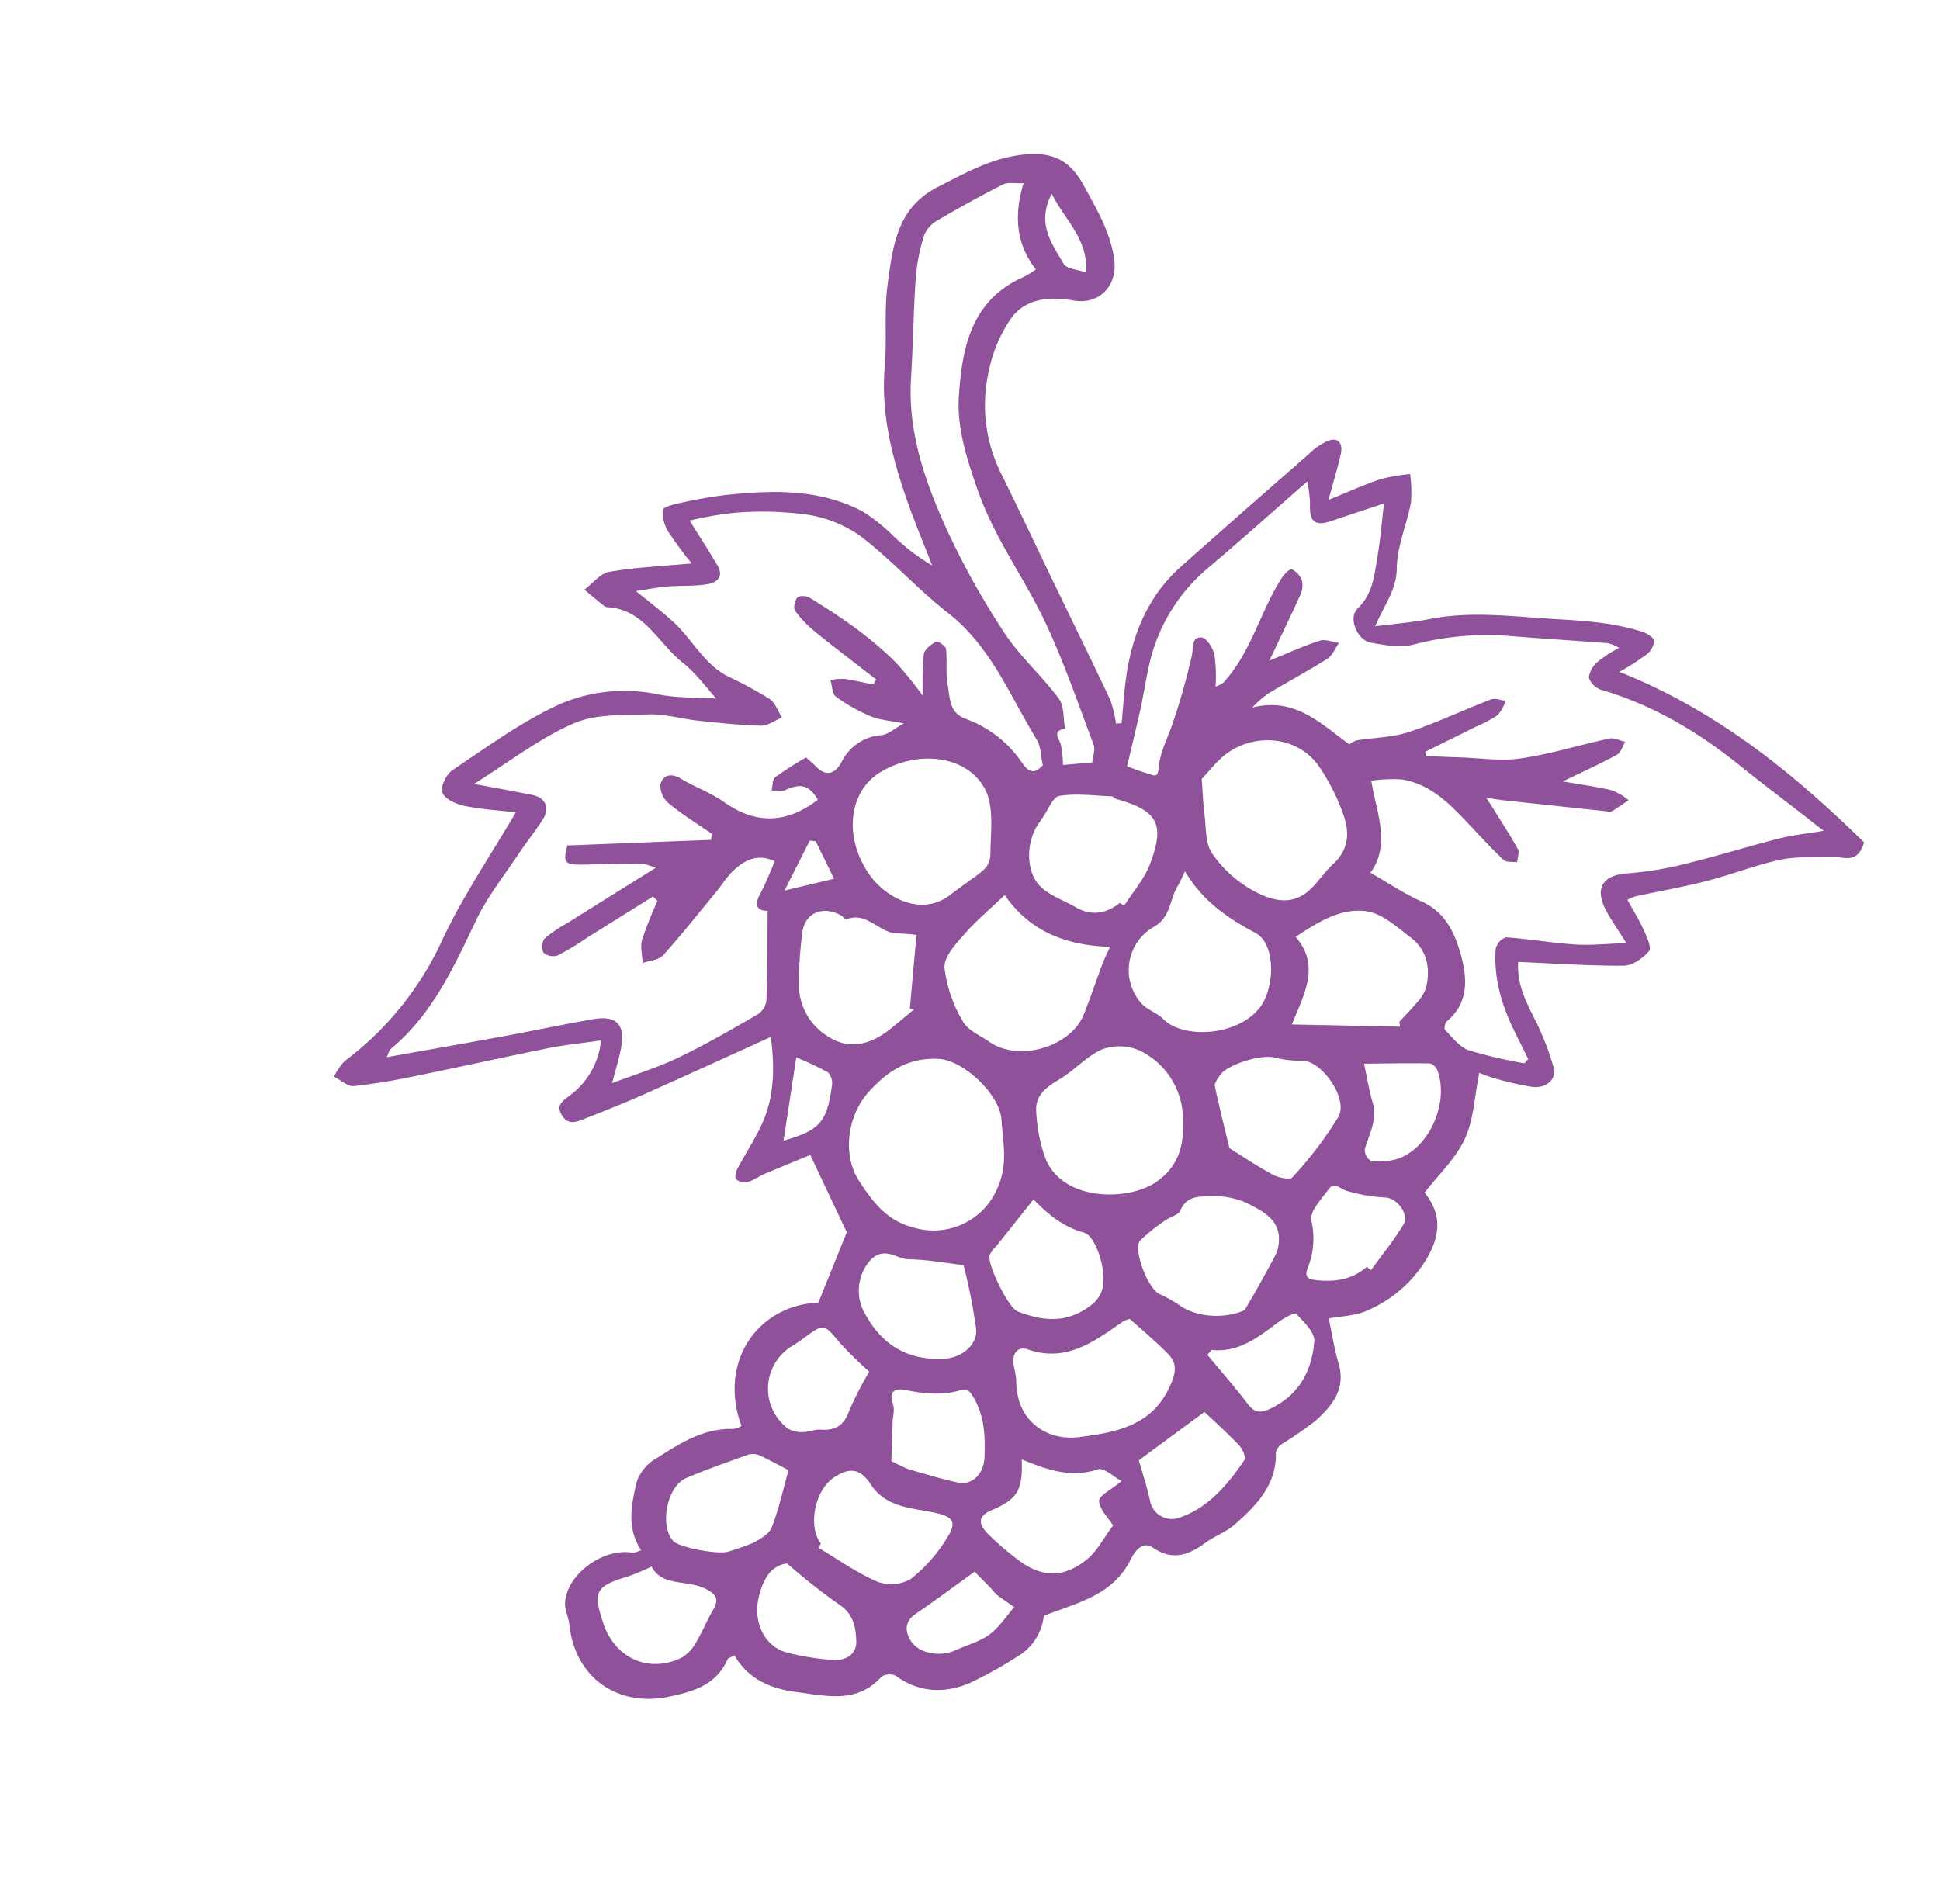 <svg xmlns="http://www.w3.org/2000/svg" width="322.963" height="316.958"><defs><clipPath id="a"><path data-name="Rectangle 13" fill="#8f529a" d="M0 0h251.472v202.749H0z"/></clipPath></defs><g data-name="Group 5"><g data-name="Group 4" transform="rotate(-40 222.055 80.822)" clip-path="url(#a)"><path data-name="Path 29" d="M219.818 82.099c3.512 1.134 6.226 1.884 8.848 2.915a31.585 31.585 0 0 1 4.332 2.52 22.128 22.128 0 0 1-2.957 3.732c-2.909 2.384-6.488 4.11-8.866 6.9-2.329 2.714-5.433 3.25-8.927 5.049 2.817 1.8 5.147 3.488 7.665 4.866 6.269 3.451 10.964 8.665 16.086 13.5 3.6 3.409 7.116 6.744 9.738 10.946.433.689.854 1.964.518 2.421a3.316 3.316 0 0 1-2.488.9 46.16 46.16 0 0 1-5.244-.677c8.318 15.452 11.348 31.624 12.946 47.93-3.36 2.214-4.232-.592-5.756-1.72-2.281-1.7-4.342-3.75-6.824-5.055-3.72-1.97-7.757-3.305-11.568-5.122-3.677-1.768-7.22-3.811-10.83-5.714a8.639 8.639 0 0 0-1.354-.4c-.384 1.927-.646 3.817-1.159 5.647-.335 1.177-.872 3.1-1.561 3.214-1.531.244-3.647.091-4.775-.829-4.506-3.744-8.738-7.824-13.074-11.793-2.61 2.653-3.348 6.2-4.189 9.769a46.428 46.428 0 0 1-2.561 7.421c-.793 1.9-3.207 2.025-4.878.2a51.882 51.882 0 0 1-3.829-5.055 26.256 26.256 0 0 1-1.378-2.348c-3.262 2.592-5.781 5.427-8.952 6.885-3.281 1.537-7.177 1.738-10.836 2.525-.134 4.5-2.317 6.976-6.628 8.6a21.369 21.369 0 0 1-13.19.348c-2.146-.555-4.031-2.122-5.884-3.14-1.274 2.384-2.573 4.512-3.549 6.775-1.775 4.061-5.342 4.708-9.055 4.854a63.244 63.244 0 0 1-6.817-.634 2.286 2.286 0 0 0-1.707.482c-3.336 4.177-8.068 4.6-12.824 4.744-1.884.055-3.787-.659-5.7-.8-3.451-.238-6.2-1.11-7.305-5.025-.573-2-2.646-1.482-4.159-.829-6.086 2.628-11.306-.2-17.044-2.134a8.94 8.94 0 0 1-7.738 2.366 70.844 70.844 0 0 1-9.025-1.75c-4.3-1.384-7.4-4.189-8.543-8.836a2.457 2.457 0 0 0-1.884-1.384c-6.067.866-9.074-3.439-12.489-7.116-2.988-3.226-4.8-6.872-4.006-11.336-.75-.152-1.079-.342-1.268-.25-4.2 2.067-7.781.518-11.549-1.518-7.683-4.144-9.883-12.526-4.952-19.813.689-1.012.97-2.348 1.768-3.232 3.22-3.494 10.818-2.982 13.976.8.262.3.811.366 1.39.61.488-4.482 3.72-6.939 6.83-9.251a7.249 7.249 0 0 1 4.921-.835c4.61.61 9.305 1.177 13 4.512a3.793 3.793 0 0 0 1.342.457c3.75-10.476 14.781-13.775 23.007-7.5 3.921-2.092 7.592-4.043 11.141-5.927 1.1-4.189 2.3-8.757 3.622-13.769-2.4-.756-5.391-1.726-8.4-2.64a14.257 14.257 0 0 1-2.488-.561 2.554 2.554 0 0 1-1.189-1.64c-.061-.317.744-.963 1.262-1.177 3.018-1.25 6.238-2.11 9.061-3.671 3.982-2.207 6.86-5.7 9.36-9.586-7.592-2.116-15-4.153-22.379-6.269-3.433-.988-6.824-2.11-10.208-3.25-1.335-.445-2.756-.884-2.439-2.89s1.8-1.665 3.073-1.64a12.909 12.909 0 0 0 9.919-3.679c-2.707-1.677-5.086-3.311-7.61-4.683-6.439-3.518-12.97-6.885-19.4-10.385a108.6 108.6 0 0 1-9.39-5.543c-.86-.591-1.037-2.2-1.531-3.336a9.7 9.7 0 0 1 3.025-.854 52.456 52.456 0 0 0 25.506-5.042c7.33-3.384 15.19-5.592 22.946-8.366-1.714-1.811-3.97-3.939-5.884-6.342-.866-1.1-1.744-2.951-1.378-4.037.323-.939 2.47-1.915 3.7-1.781 6.854.744 13.848 1.2 20.458 2.988a27.208 27.208 0 0 1 13.879 9.36c2.1 2.6 4.83 4.708 6.964 6.744-.1-2.573.134-5.452-.439-8.165-1.061-5.061.817-10.873-3.647-15.117a1.128 1.128 0 0 1-.3-.488 260.862 260.862 0 0 1-.781-4.226c1.7.091 3.744-.378 5.08.39 3.8 2.2 7.305 4.9 11.415 7.744a62.594 62.594 0 0 1 .409-6.555 6.3 6.3 0 0 1 1.6-3.36c.348-.335 1.927.409 2.829.89a75.721 75.721 0 0 1 6.793 3.915c6.5 4.384 12.635 9.208 15.727 16.751a30.305 30.305 0 0 1 1.311 6.561 35.989 35.989 0 0 0 1.781 7.8c1.335-3.939 2.567-7.927 4.067-11.8 2.659-6.866 5.9-13.373 11.22-18.7 3.244-3.256 5.848-7.2 9.251-10.251 4.659-4.2 9.257-8.683 16.769-6.915 4.89 1.153 9.671 1.994 14.037 4.842 4.043 2.622 5.653 5.573 4.677 10.446-.909 4.476-1.555 8.842-4.073 12.848-2.281 3.622-6.714 4.238-9.531.89-2.549-3.018-5.763-5.409-9.781-4.47a23.628 23.628 0 0 0-8.519 4.3 25.541 25.541 0 0 0-9.531 14.641c-1.567 6.458-3.281 12.879-4.909 19.312-1.781 7.006-3.494 14.019-5.336 21a21.439 21.439 0 0 1-1.817 3.7l.756.537c1.988-1.945 3.9-3.988 5.988-5.811 5.238-4.567 11.208-7.592 18.3-7.805 9.452-.28 18.91-.482 28.374-.671a10.452 10.452 0 0 1 3.988.4c1.787.713 1.348 2.055.11 3.012-1.823 1.4-3.762 2.64-6.476 4.531m-77.816-25.174c.3-.1.6-.2.915-.287-.9-4.208-1.866-8.4-2.683-12.635a18.606 18.606 0 0 1-.317-4.83c.043-.549 1.018-1.323 1.683-1.451.427-.091 1.354.689 1.549 1.25.994 3.006 1.951 6.043 2.677 9.122a60.3 60.3 0 0 1 1.415 8.458 63.969 63.969 0 0 1-.128 7.116 59.668 59.668 0 0 1 4.586-5.2c.6-.543 1.951-.457 2.884-.268.317.055.781 1.567.506 1.976-1.1 1.677-2.683 3.067-3.659 4.8-1.061 1.872-2.817 3.7-1.3 6.263a19.155 19.155 0 0 1 2.461 11.626c-.183 2.183.555 2.738 2.384 2.518.72-1.378 1.768-2.567 1.964-3.878 1.262-8.488 4.134-16.775 2.262-25.636-1.348-6.3-1.524-12.848-2.921-19.129a20.773 20.773 0 0 0-4.58-8.6 56.236 56.236 0 0 0-8.866-7.854 57.568 57.568 0 0 0-6.708-3.909c-.439 3.14-.781 5.9-1.232 8.635-.36 2.287-1.994 2.2-3.409 1.323-1.884-1.128-3.488-2.7-5.293-3.958-1.543-1.073-3.2-1.976-4.458-2.744.518 2.738 1.159 5.421 1.494 8.129.494 4.2-.616 8.519 1.116 12.6a66.726 66.726 0 0 1 2.884 7.317c.323 1.1-.238 2.457-.4 3.7-1.2-.384-2.677-.445-3.543-1.2-2.64-2.317-5.08-4.86-7.513-7.391-1.909-1.982-3.47-4.378-5.6-6.055-3.329-2.622-6.726-5.781-10.61-6.915-5.994-1.75-12.428-1.982-19.111-2.921 2.25 2.744 4.281 5.177 6.256 7.659 1.366 1.72.9 3.5-1.2 4.2-2.159.713-4.415 1.122-6.592 1.756-4.281 1.268-8.738 2.159-12.757 3.982-7.9 3.592-15.672 7.342-24.617 7.293-.531 0-1.049.439-1.47.622 5.842 3.354 11.488 6.622 17.16 9.842 4.384 2.482 8.842 4.848 13.19 7.378 3.464 2 3.6 4.147.5 6.689-1.537 1.262-3.22 2.329-4.9 3.519 3.89 1.354 7.47 2.878 11.2 3.836 4.9 1.256 9.909 2.128 14.9 2.994a3.353 3.353 0 0 0 2.561-.988c3.268-3.647 6.415-7.415 9.61-11.159-.927-.86-1.628-2 .909-2.982a58.768 58.768 0 0 0 5.305-2.622c-1.335-2.878-3.817-3.415-6.561-3.183-1.36.122-2.689.567-4.037.823-4.573.848-9.122 1.787-13.72 2.433-1.055.146-2.262-.774-3.4-1.207.793-1.031 1.409-2.348 2.433-3.043a63.642 63.642 0 0 1 6.1-3.287l-.1-1.043-12.772-1.795a47.508 47.508 0 0 1-5.683-.884 2.51 2.51 0 0 1-1.524-1.854 2.4 2.4 0 0 1 1.628-1.707 22.085 22.085 0 0 1 4.531.451c5.537.762 11.068 1.549 17.227 2.415a12.1 12.1 0 0 0-1.342-2.061c-2.573-2.122-5.177-4.177-7.763-6.281-2.183-1.774-2.14-2.293.232-3.964q9.485 7.336 18.946 14.678l.72-.732c-.768-2.817-1.7-5.592-2.226-8.464a3.936 3.936 0 0 1 .951-3.293c1.317-.951 2.6-.415 3.238 1.427.89 2.61 2.342 5.061 3.037 7.714 1.6 6.08 5.6 9.4 12.19 9.635.421-2.866-.384-3.951-3.2-4.726-.646-.183-1.14-.915-1.714-1.39.622-.463 1.268-1.335 1.872-1.311a60.851 60.851 0 0 1 6.049.774c.1.732.256 1.47.3 2.214.2 2.616 1.835 2.945 3.793 2.159a7.99 7.99 0 0 1 7.946.884c.939.616 2.354.531 4.067.866-1.47-1.854-2.707-3-3.427-4.409a28.092 28.092 0 0 1-2.354-6.244c-.2-.768.677-1.8 1.067-2.714a9.8 9.8 0 0 1 1.866 1.3c1.11 1.213 2.085 2.537 3.122 3.823m42.515 118.019.933-.152c.366-1.549.75-3.092 1.122-4.647 1.146-4.811 3.031-9.275 6.5-12.873a2.7 2.7 0 0 1 2.561-.384c2.781 2.683 5.275 5.659 8.068 8.33 1.927 1.835 4.177 3.342 6.677 5.287.378-2.677.506-4.6.933-6.47.933-4.092 3.464-4.7 6.83-2.183a56.859 56.859 0 0 0 8.622 5.049c4.671 2.305 9.494 4.311 14.19 6.574 2.11 1.012 4.061 2.342 6.592 3.823a1521.28 1521.28 0 0 1-.933-4.366c-.921-4.269-1.9-8.525-2.744-12.812-1.72-8.781-4.58-17.086-9.592-24.587a3.242 3.242 0 0 1-.256-2.933 4.374 4.374 0 0 1 2.988-1.037 21.752 21.752 0 0 1 4.043.512 6.636 6.636 0 0 0-.915-1.762c-3.909-3.848-7.891-7.61-11.787-11.47a48.108 48.108 0 0 0-13.232-9.214c-2.037-.982-3.689-2.994-5.2-4.805-1.463-1.787-.22-5.622 1.982-5.75 3.445-.2 5.58-2.36 7.878-4.3 2.287-1.921 4.384-4.061 6.738-6.275-3.1-1.226-5.793-2.311-8.494-3.354-2.817-1.085-3.049-2.3-.89-4.61a24.872 24.872 0 0 0 1.957-3.049c-7.677.159-14.641.384-21.623.421a29.3 29.3 0 0 0-16.013 4.543c-2.836 1.817-5.336 4.171-8.025 6.244-2.579 1.976-5.208 3.9-7.793 5.83a36.691 36.691 0 0 0 2.012 3.409c.421.579.573 1.457 1.842.171 1.89-1.921 4.665-2.951 7.007-4.458a108.668 108.668 0 0 0 9.3-6.354c1.073-.86 1.86-2.384 3.11-1.226.579.531.335 2.537-.183 3.555a26.062 26.062 0 0 1-3.287 4.22 5.113 5.113 0 0 0 1.439.323c6.793-.878 12.293-5.141 18.672-7.11.689-.22 2.037-.311 2.165-.043a3.522 3.522 0 0 1 .11 2.506 3.747 3.747 0 0 1-1.781 1.7c-3.579 1.726-7.214 3.348-10.97 5.067 3.043.982 5.86 1.75 8.549 2.842.915.366 1.5 1.543 2.226 2.348-1.061.281-2.177.915-3.2.774-3.793-.512-7.561-1.323-11.342-1.9a18.073 18.073 0 0 0-3.439.091c6.61 3.177 7.025 9.421 8.446 15.08a4.218 4.218 0 0 1 1.36.274c2.518 1.506 4.872 3.451 7.561 4.525 4.549 1.8 9.324 3.031 13.946 4.628.7.238 1.165 1.134 1.738 1.738a7.133 7.133 0 0 1-2.488.976 18.97 18.97 0 0 1-3.933-.817c-3.1-.738-6.2-1.5-9.293-2.25-.116.22-.226.427-.335.646 1.384 1.256 2.756 2.525 4.153 3.775 2.525 2.25 4.817 4.9 7.659 6.653 4.275 2.628 8.964 4.573 13.409 6.933.738.39 1.134 1.4 1.683 2.116-.8.281-1.683.921-2.4.774-3.031-.61-6.037-1.451-9.805-2.4 2.073 2.457 3.811 4.36 5.336 6.415a11.058 11.058 0 0 1 1.061 3.018c-1.134-.116-2.256-.189-3.378-.384-.293-.043-.524-.445-.774-.7q-5.815-6.027-11.624-12.078c-.768-.8-1.488-1.653-2.122-2.36-.482 3.476-.866 6.7-1.451 9.879-.11.616-.982 1.092-1.512 1.64-.512-.579-1.4-1.1-1.476-1.732-.323-2.488-.421-5.012-.567-7.519-.293-4.836-.433-9.751-3.817-13.665a25.316 25.316 0 0 0-4.019-3.1c-2.756 4.628-4.342 10.287-9.958 11.647 1.171 3.177 2.055 6.3 3.451 9.165 1.945 4 .781 7.793-.823 11.232-1.628 3.506-4.086 6.75-8.763 6.726-.409-.006-1.2.622-1.171.9.146 1.744.024 3.75.848 5.159a78.479 78.479 0 0 0 5.714 7.616m-22.925-84.627c.726-.726 1.781-1.293 2.073-2.128 2.4-6.842 5.025-13.629 6.885-20.623 2.14-8.049 2.567-16.452 5.634-24.4 1.951-5.073 3.9-9.994 7.616-13.867 5.677-5.915 11.909-10.927 21.056-8.238a17.107 17.107 0 0 0 2.3.329c.213-5.5 3.1-9.33 7.671-12.324-1.189-.9-1.9-1.835-2.762-2.031q-6.009-1.381-12.08-2.4a5.094 5.094 0 0 0-3.323.4 31.2 31.2 0 0 0-5.622 4.482c-3.933 4.061-7.616 8.372-11.507 12.47-5.976 6.305-9.025 14.159-11.336 22.221a131.653 131.653 0 0 0-3.927 20c-.579 4.72.165 9.6-.11 14.379-.091 1.543-1.573 3.006-2.433 4.5-2-1.153-1.762.628-2.262 1.64a21.684 21.684 0 0 1-1.873 2.78c1.244.872 2.518 1.768 3.994 2.805m-74.526 28.495c-.6 4.756-.488 8.281 1.97 11.714a11.544 11.544 0 0 0 15.306 3.726c3.634-1.872 5.262-5.134 7.433-8.068 2.5-3.4 1.531-11.617-1.439-14.434-3.476-3.287-7.409-3.97-12.165-3.384-6.153.756-10.659 5.836-11.1 10.446m86.706-14.659c-1.274 1.774-2.439 3.25-3.451 4.83-1.189 1.86-2.97 3.72-3.177 5.708a20.127 20.127 0 0 0 1.1 8.811c1.213 3.22 3.092 6.537 7.439 6.342 1.921-.079 3.811-.72 5.732-.787 3.427-.128 5.464-2.171 6.519-4.994a33.733 33.733 0 0 0 2.159-9.116c.494-6.781-5.628-11.775-11.806-11.379-1.683.11-3.354.433-4.512.585m-49.632 46.428c4.83.707 8.049-1.293 11.031-5.287a12.78 12.78 0 0 0 1.793-12.781 8.363 8.363 0 0 0-4.7-4.5c-2.732-.872-5.891-.311-8.793-.793-2.409-.4-4.714-.537-6.244 1.439a27.052 27.052 0 0 0-3.8 6.635c-2.842 7.214 4.836 14.172 10.708 15.287m12.086-52.716c-3.287.213-6.378.207-9.4.683-2.14.335-5.019.7-6.055 2.146a22.694 22.694 0 0 0-3.39 8.793c-.341 1.671.7 3.647 1.189 5.464 1.543 5.7 9.744 9.354 14.928 6.622 2.61-1.378 5.11-2.939 7.683-4.39.909-.512 1.86-.921 2.951-1.451-5.659-5.012-8.586-10.769-7.9-17.867m-6.506-5.842c6.6.348 7.391 1.049 9.324-1.207 2.268-2.64 5.275-5.354 5.988-8.488 1.421-6.281-4.293-12.33-11.543-13.446-6.031-.927-11.738 4.317-12.336 12.074-.335 4.427 2.018 11.068 8.568 11.068m32.036 22.088a24 24 0 0 1-2.39 1.079c-2.525.787-4.293 3.3-7.494 2.689a8.306 8.306 0 0 0-9.805 8.415c.018 1.439.994 2.842 1.1 4.293.433 5.336 9.19 11.171 15.062 8.409 3.659-1.72 7.2-6.324 5.921-9.482-1.97-4.86-3.336-9.683-2.39-15.4m-54.946 51.197a7.709 7.709 0 0 0-.951-.372c-.47-.067-.951-.091-1.427-.14-5.458-.47-10.751-1.146-13.928-6.58-.689-1.183-2.085-1.232-3.043-.012-.7.9-1.079 2.018-1.8 2.89-4.4 5.342-2.275 11.1 2.037 13.861 4.781 3.067 10.171 6.348 16.653 3.4 2.171-.994 3.769-1.976 3.6-4.4-.213-2.97-.762-5.915-1.14-8.647m15.58 11.171c1.421-.512 2.842-1.006 4.238-1.537 1.9-.726 3.8-1.451 5.683-2.232a5.221 5.221 0 0 0 1.384-.921c2.47-2.214 2.122-4.7.951-7.488a12.682 12.682 0 0 0-3.872-5.555c-1.842-1.409-3.268-3.189-5.988-1.829-.7.341-1.848-.3-2.793-.366a31.785 31.785 0 0 0-5.433-.146c-1.787.207-4.122 6.555-3.354 8.781a26.841 26.841 0 0 1 1.311 3.323c.72 3.482 4.171 6.9 7.872 7.97m-1.683-82.98a29.368 29.368 0 0 0-2.25-2.207c-2.354-1.951-1.463-6.141-5.043-7.263-.171-.061-.11-.707-.232-1.049-1.177-3.183-4.208-4.244-6.665-2.1a65.675 65.675 0 0 0-5.958 6.189 10.079 10.079 0 0 0-1.927 10.139c1.22 3.787 4.512 5.36 8.427 5.482 1.8.055 3.61.03 5.421.049a37.659 37.659 0 0 0-.531-.524c2.714-2.7 5.409-5.391 8.757-8.72m51.844 63.449c.146-.232.3-.47.445-.7 1.421-.183 2.854-.3 4.262-.567a6.9 6.9 0 0 0 2.793-.915c2.659-2 4.165-4.708 3.4-8.068-.628-2.756-1.037-5.994-2.75-7.964-2.842-3.244-7.269-3.884-11.842-4.409.067 6.366-5.012 8.19-9.86 10.769 4.805 4.2 9.171 8.025 13.55 11.854m-22.474-45.747c.079.256.159.531.244.8 2.579-.817 5.4-1.238 7.726-2.531 6.287-3.506 6.72-6.006 2.671-11.94-.152-.226-.085-.628-.268-.793-2.171-1.964-4.183-4.208-6.647-5.671-.963-.573-2.97.61-4.512 1-.262.067-.537.171-.811.238-3.6.793-7.092 4.647-6.787 8.232.189 2.207 1.5 4.3 2.281 6.464 1.031 2.866 3.189 4.079 6.1 4.2m-12.269 42.984c.744 2.305 1.567 5.214 2.677 8.007.4 1 1.6 2.555 2.214 2.457a64.017 64.017 0 0 0 12.342-2.787c3.238-1.207 3.9-8.952 1.427-11.013a17.88 17.88 0 0 1-3.226-3.39c-1.293-1.848-6.817-4.22-8.915-3.561-.616.2-1.5.372-1.75.829-1.543 2.854-2.939 5.781-4.769 9.458m-94.418 6.721c-.256.091-.518.183-.774.268 1.25 3.573 2.207 7.293 3.89 10.653a6.525 6.525 0 0 0 4.519 3.214 25.6 25.6 0 0 0 8.8-1.274c3.329-1 3.384-2.1 1.165-4.878-2.409-3.025-5.464-5.714-4.915-10.244.39-3.14-.909-4.451-3.988-4.769-4.055-.421-8.7 3.775-8.7 7.031m34.618 10.763c-3.183 4.055-4.732 4.628-9.348 3.232-2.36-.726-3.061.439-2.964 2.378a48.352 48.352 0 0 0 .86 5.744c.982 5.531 3.683 8.257 9.007 8.372 2.244.043 4.512-.945 7.019-1.524.226-1.555-.03-3.531.848-4.628.561-.707 2.744-.134 4.976-.134-.531-1.329-.768-3.647-1.768-4.037-4.4-1.75-6.5-5.354-8.629-9.4m13.373-31.014c-2.183-2.311-4.086-4.634-6.33-6.574-1.567-1.354-1.653-4.244-4.86-4.049a7.675 7.675 0 0 0-6.385 5.4c-1.512 6.177-.061 11.263 5.134 15.135 2.268 1.677 5.7 1.8 7.22-.445a93.776 93.776 0 0 0 5.22-9.47m15.946-.884c-3.494.713-6.628 1.335-9.763 1.976a4.58 4.58 0 0 0-1.842.463c-1.323 1.031-3.177 8.726-2.415 10.123 2.153 3.939 4.9 6.817 9.933 7.08 3.14.165 4.537-1.835 5.659-3.714 1.079-1.811 2.183-5.031 1.317-6.293-2.146-3.128-2.64-6.427-2.89-9.635m-60.211 8.311c-.707-1.689-1.366-3.415-2.159-5.073a2.766 2.766 0 0 0-1.409-1.25c-3.415-1.262-6.836-2.549-10.318-3.616-3.317-1.024-8.494 3.134-8.409 6.6.03 1.524 4.445 6.817 5.97 7.311a40.135 40.135 0 0 0 4.116 1.543c1.293.268 2.957.543 3.982-.031 2.829-1.561 5.415-3.567 8.226-5.482m-27.788-2.36a37.186 37.186 0 0 1-3.9-1.2c-5.372-2.3-6.256-1.976-8.336 3.3-2.244 5.689.457 11.287 6.33 12.739a6.69 6.69 0 0 0 3.537-.433c1.884-.64 3.665-1.622 5.555-2.287 1.97-.683 2.122-1.646 1.3-3.555-1.335-3.1-5.311-4.842-4.488-8.561m41.893 12.2a23.12 23.12 0 0 0 1.329 2.915c1.579 2.354 3.128 4.738 4.866 6.97 1.567 2.006 4.378 1.506 6.1-.427 2.268-2.555 4.269-5 4.945-8.6.244-1.354.189-2.049-.689-2.421-3.037-1.274-5.177-3.494-7.189-6.006-1.037-1.3-2.262-1.714-3.092.5-.335.89-1.335 1.531-2.018 2.3-1.409 1.567-2.8 3.134-4.256 4.769m6.744-13.769a63.089 63.089 0 0 1-.671-6.775c0-4.256.122-4.25-4.214-4.512a34.985 34.985 0 0 1-2.275-.244 8.3 8.3 0 0 0-9.311 10.085 4.545 4.545 0 0 0 1.6 2.1c.7.61 1.75.848 2.409 1.494 1.732 1.7 3.384 2.055 5.616.744a57.538 57.538 0 0 1 6.854-2.9m38.417 41.015c-4.921-.311-9.318-.592-13.537-.854-.976 2.165-1.835 4.33-2.915 6.378a3.7 3.7 0 0 0 1.768 5.208c4.775 1.927 9.805 1.055 14.635-.323.506-.14.939-1.573.9-2.378-.159-2.756-.561-5.513-.848-8.031m36.222-1.14c.061.293.122.585.171.878 3.025-.762 6.1-1.335 9.037-2.348 1.842-.64 2.031-3.921.659-5.323a27.715 27.715 0 0 1-4.36-5.159c-.555-.97-.512-2.384-1.988-2.031-1.994.476-4.878.787-5.616 2.134a13.182 13.182 0 0 1-5.517 5.663c-1.226.659-1.366 1.3-.311 2.409 2.177 2.275 4.628 3.848 7.915 3.775M36.948 159.825c-2.311-1.518-4.83-.537-7.287 1.311-3.354 2.531-4.488 6.848-2.281 10.019a43.374 43.374 0 0 0 5.025 5.817c1.518 1.518 3.671 1.927 5.025.189 1.39-1.768 2.61-3.8 1.75-6.561a105.472 105.472 0 0 1-2.232-10.775m127.068-2.018c-1.213 2.293-2.25 4.019-3.049 5.848-1.171 2.756-3.8 3.647-6.013 5.134a2.259 2.259 0 0 0-.476 2.122 10.632 10.632 0 0 0 3.244 2.451c5.1 2.384 12.83-1.25 14.891-6.726a2.054 2.054 0 0 0-.134-1.781c-2.86-2.488-5.805-4.854-8.464-7.049m-50.082 20.208c-.354.049-.707.116-1.055.165-.024 3.549.061 7.1-.11 10.635-.1 2.177 1.067 2.677 2.829 3.079 4.964 1.146 9.08-.659 12.373-4.012 1.031-1.061.726-3.6.628-5.439-.012-.341-2-.768-3.086-.829-4.177-.238-8.372-.293-11.58-3.6m-53.948 2.927c-4.2-.317-8.061-.531-11.921-.927-2.256-.238-3.275.872-3.6 2.829-.427 2.433 1.86 5.3 4.689 6.074 2 .549 3.976 1.494 6.006 1.622 1.994.128 4.049-.531 6.08-.842-.3-1.14-.634-2.275-.89-3.427a9.182 9.182 0 0 1-.061-1.427c-.1-1.39-.22-2.787-.3-3.9m32.3-84.694c-3.494 3.073-7.019 6.177-10.543 9.263 5.732 2.555 7.525 2.311 12.141-1.915a2.569 2.569 0 0 0 .835-2.049 54.642 54.642 0 0 0-2.433-5.3m125-82.816c-5.214 2.165-5.293 6.445-5.982 10.19-.189.97 1.177 2.232 1.957 3.579 3.872-4.232 2.872-8.909 4.025-13.769M116.22 77.509c.518-2.1 1.1-4.415 1.665-6.738-.226-.244-.457-.488-.683-.732-2.842 1.22-5.659 2.433-8.555 3.677 2.75 1.378 5.012 2.512 7.574 3.793" fill="#8f529a"/></g></g></svg>